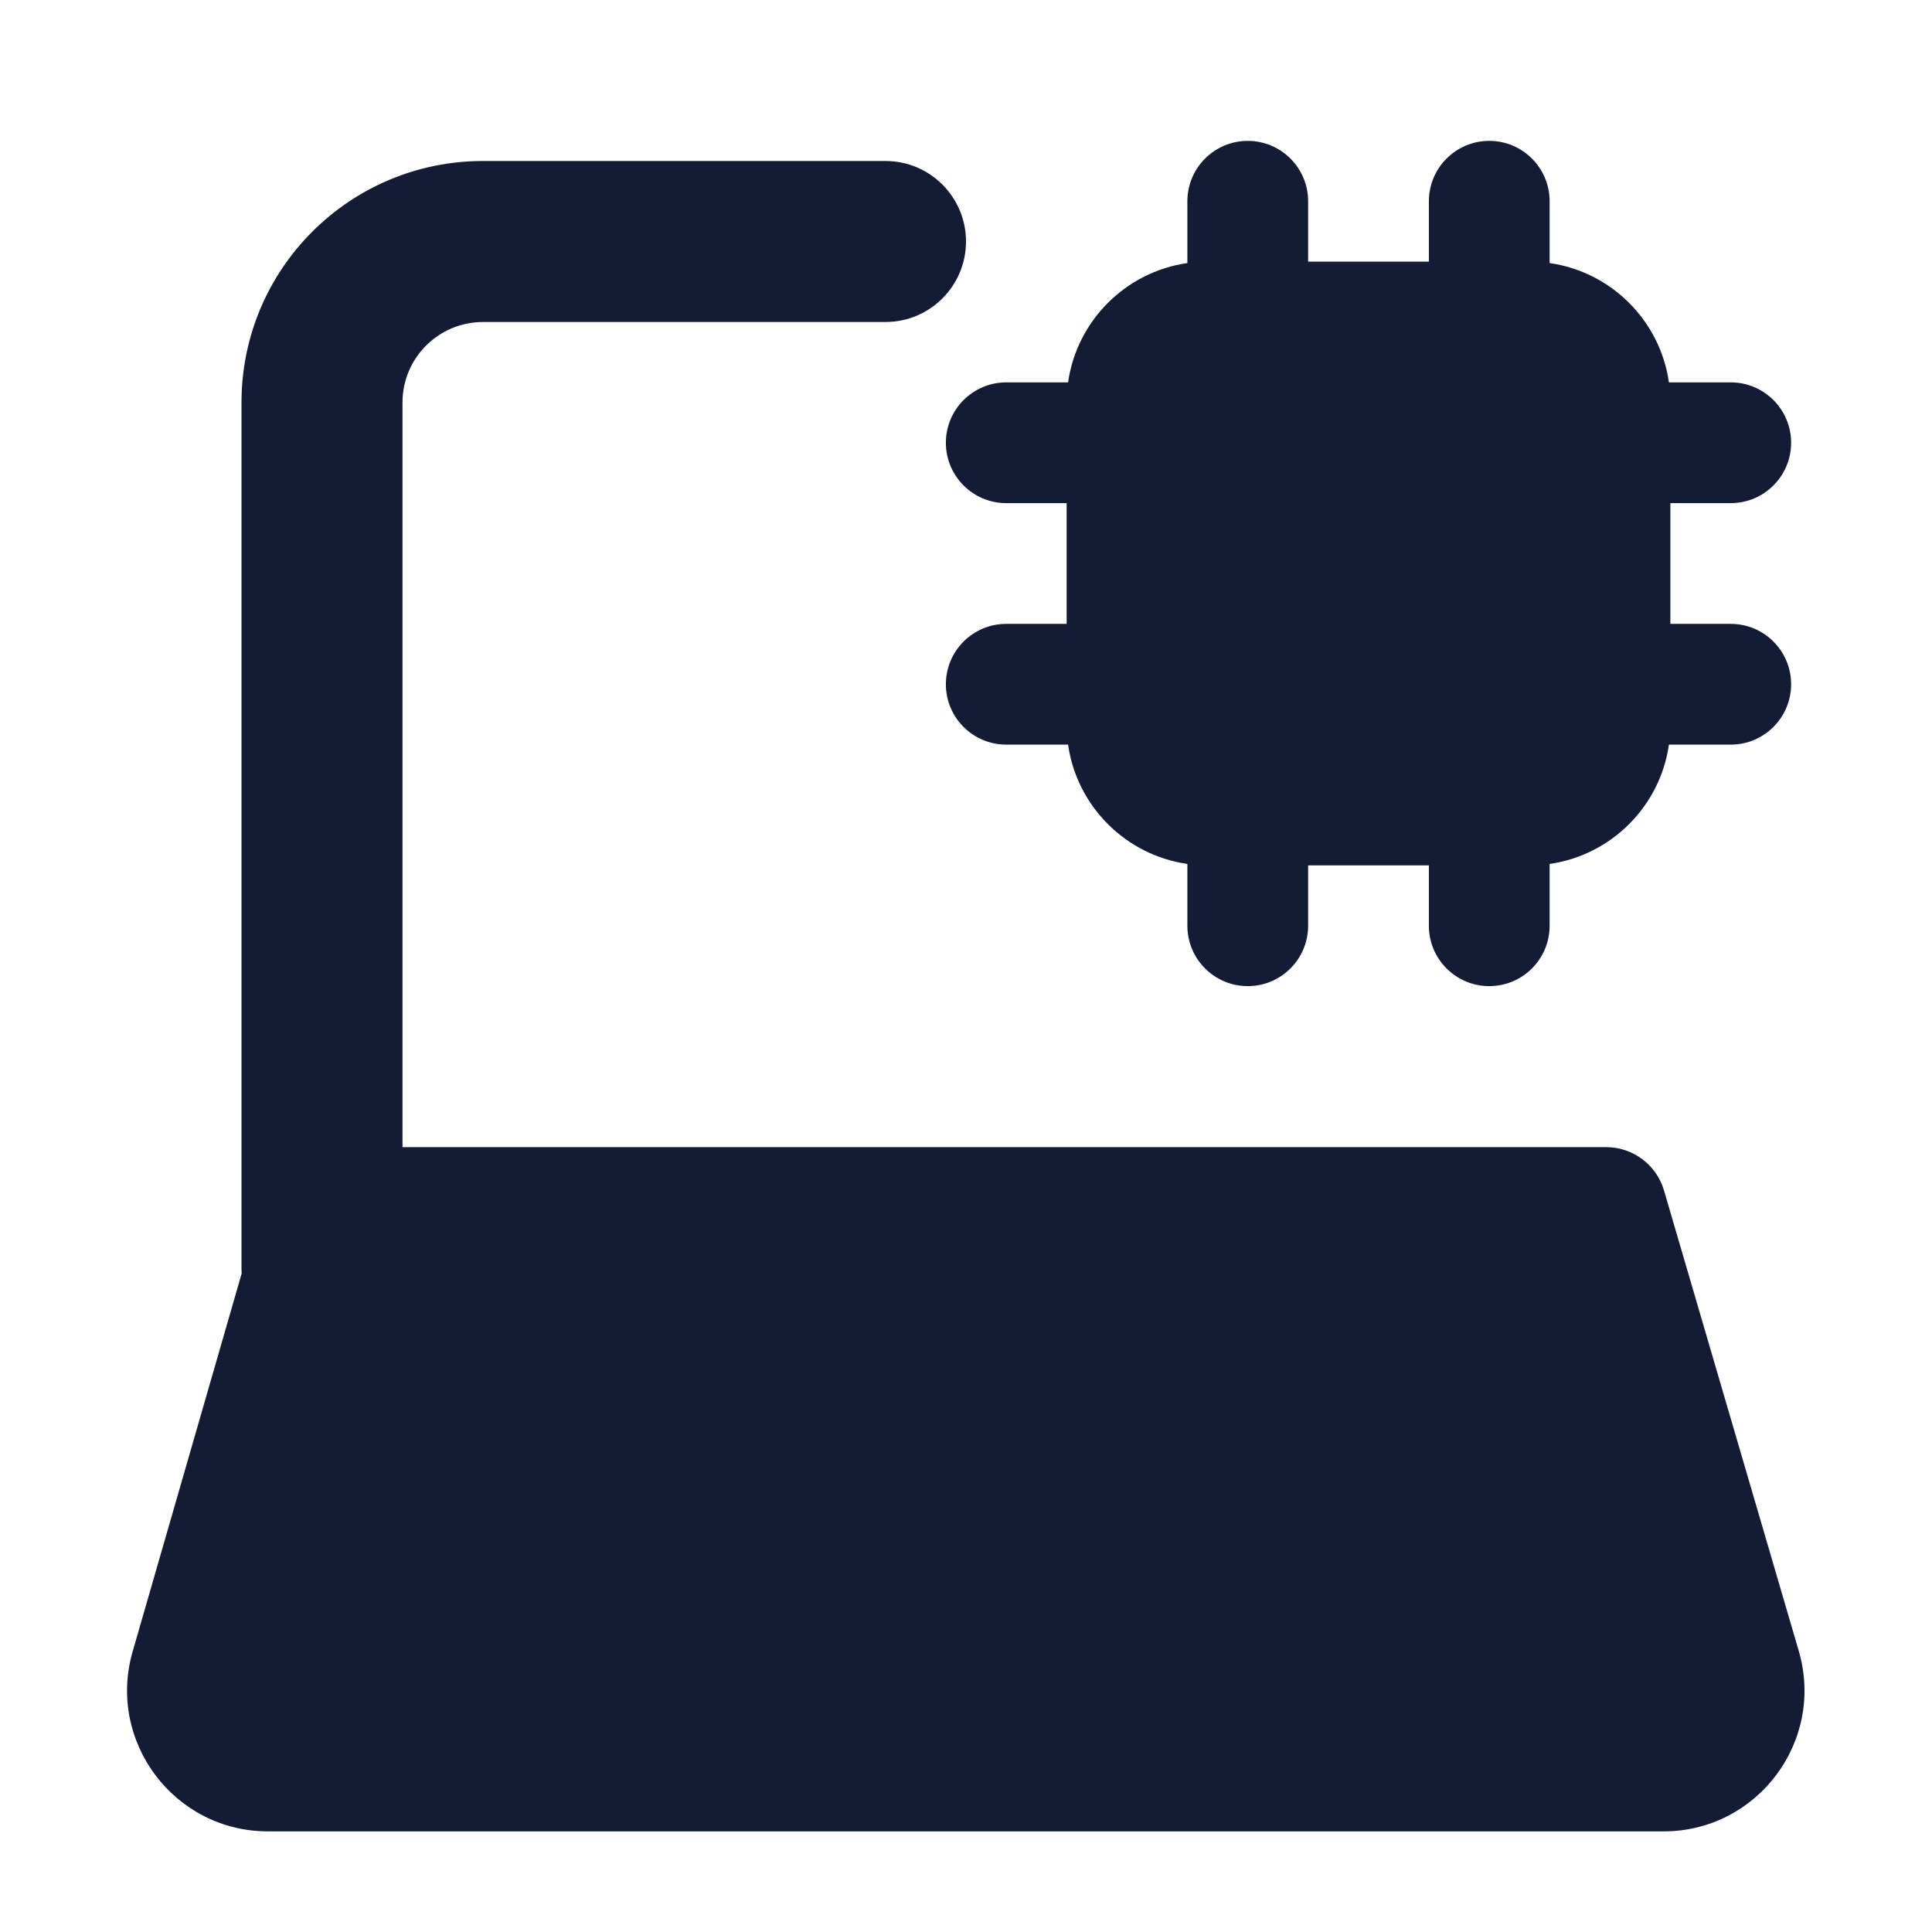 <svg width="24" height="24" viewBox="0 0 24 24" fill="none" xmlns="http://www.w3.org/2000/svg">
<path fill-rule="evenodd" clip-rule="evenodd" d="M16.25 2.5C16.25 2.086 15.914 1.75 15.5 1.75C15.086 1.75 14.75 2.086 14.75 2.5V3.268C13.984 3.377 13.377 3.984 13.268 4.75H12.5C12.086 4.75 11.75 5.086 11.75 5.5C11.75 5.914 12.086 6.25 12.5 6.25H13.25V7.75H12.5C12.086 7.75 11.75 8.086 11.75 8.5C11.75 8.914 12.086 9.25 12.5 9.25H13.268C13.377 10.016 13.984 10.623 14.75 10.732V11.5C14.75 11.914 15.086 12.25 15.5 12.25C15.914 12.25 16.25 11.914 16.25 11.5V10.75H17.75V11.5C17.75 11.914 18.086 12.25 18.5 12.25C18.914 12.25 19.25 11.914 19.25 11.5V10.732C20.016 10.623 20.623 10.016 20.732 9.25H21.5C21.914 9.25 22.25 8.914 22.25 8.5C22.25 8.086 21.914 7.75 21.5 7.75H20.75V6.25H21.5C21.914 6.25 22.25 5.914 22.25 5.5C22.25 5.086 21.914 4.75 21.5 4.75H20.732C20.623 3.984 20.016 3.377 19.25 3.268V2.5C19.25 2.086 18.914 1.75 18.5 1.75C18.086 1.75 17.75 2.086 17.75 2.5V3.25H16.25V2.5ZM6 2L11 2C11.552 2 12 2.448 12 3C12 3.552 11.552 4 11 4H6C5.448 4 5 4.448 5 5V14.25H19.951C20.285 14.25 20.578 14.47 20.671 14.789L22.345 20.509C22.672 21.629 21.832 22.75 20.665 22.75H3.329C2.165 22.75 1.325 21.634 1.648 20.515L3.002 15.82C3.001 15.798 3 15.776 3 15.755V5C3 3.343 4.343 2 6 2Z" fill="#141B34"/>
</svg>
